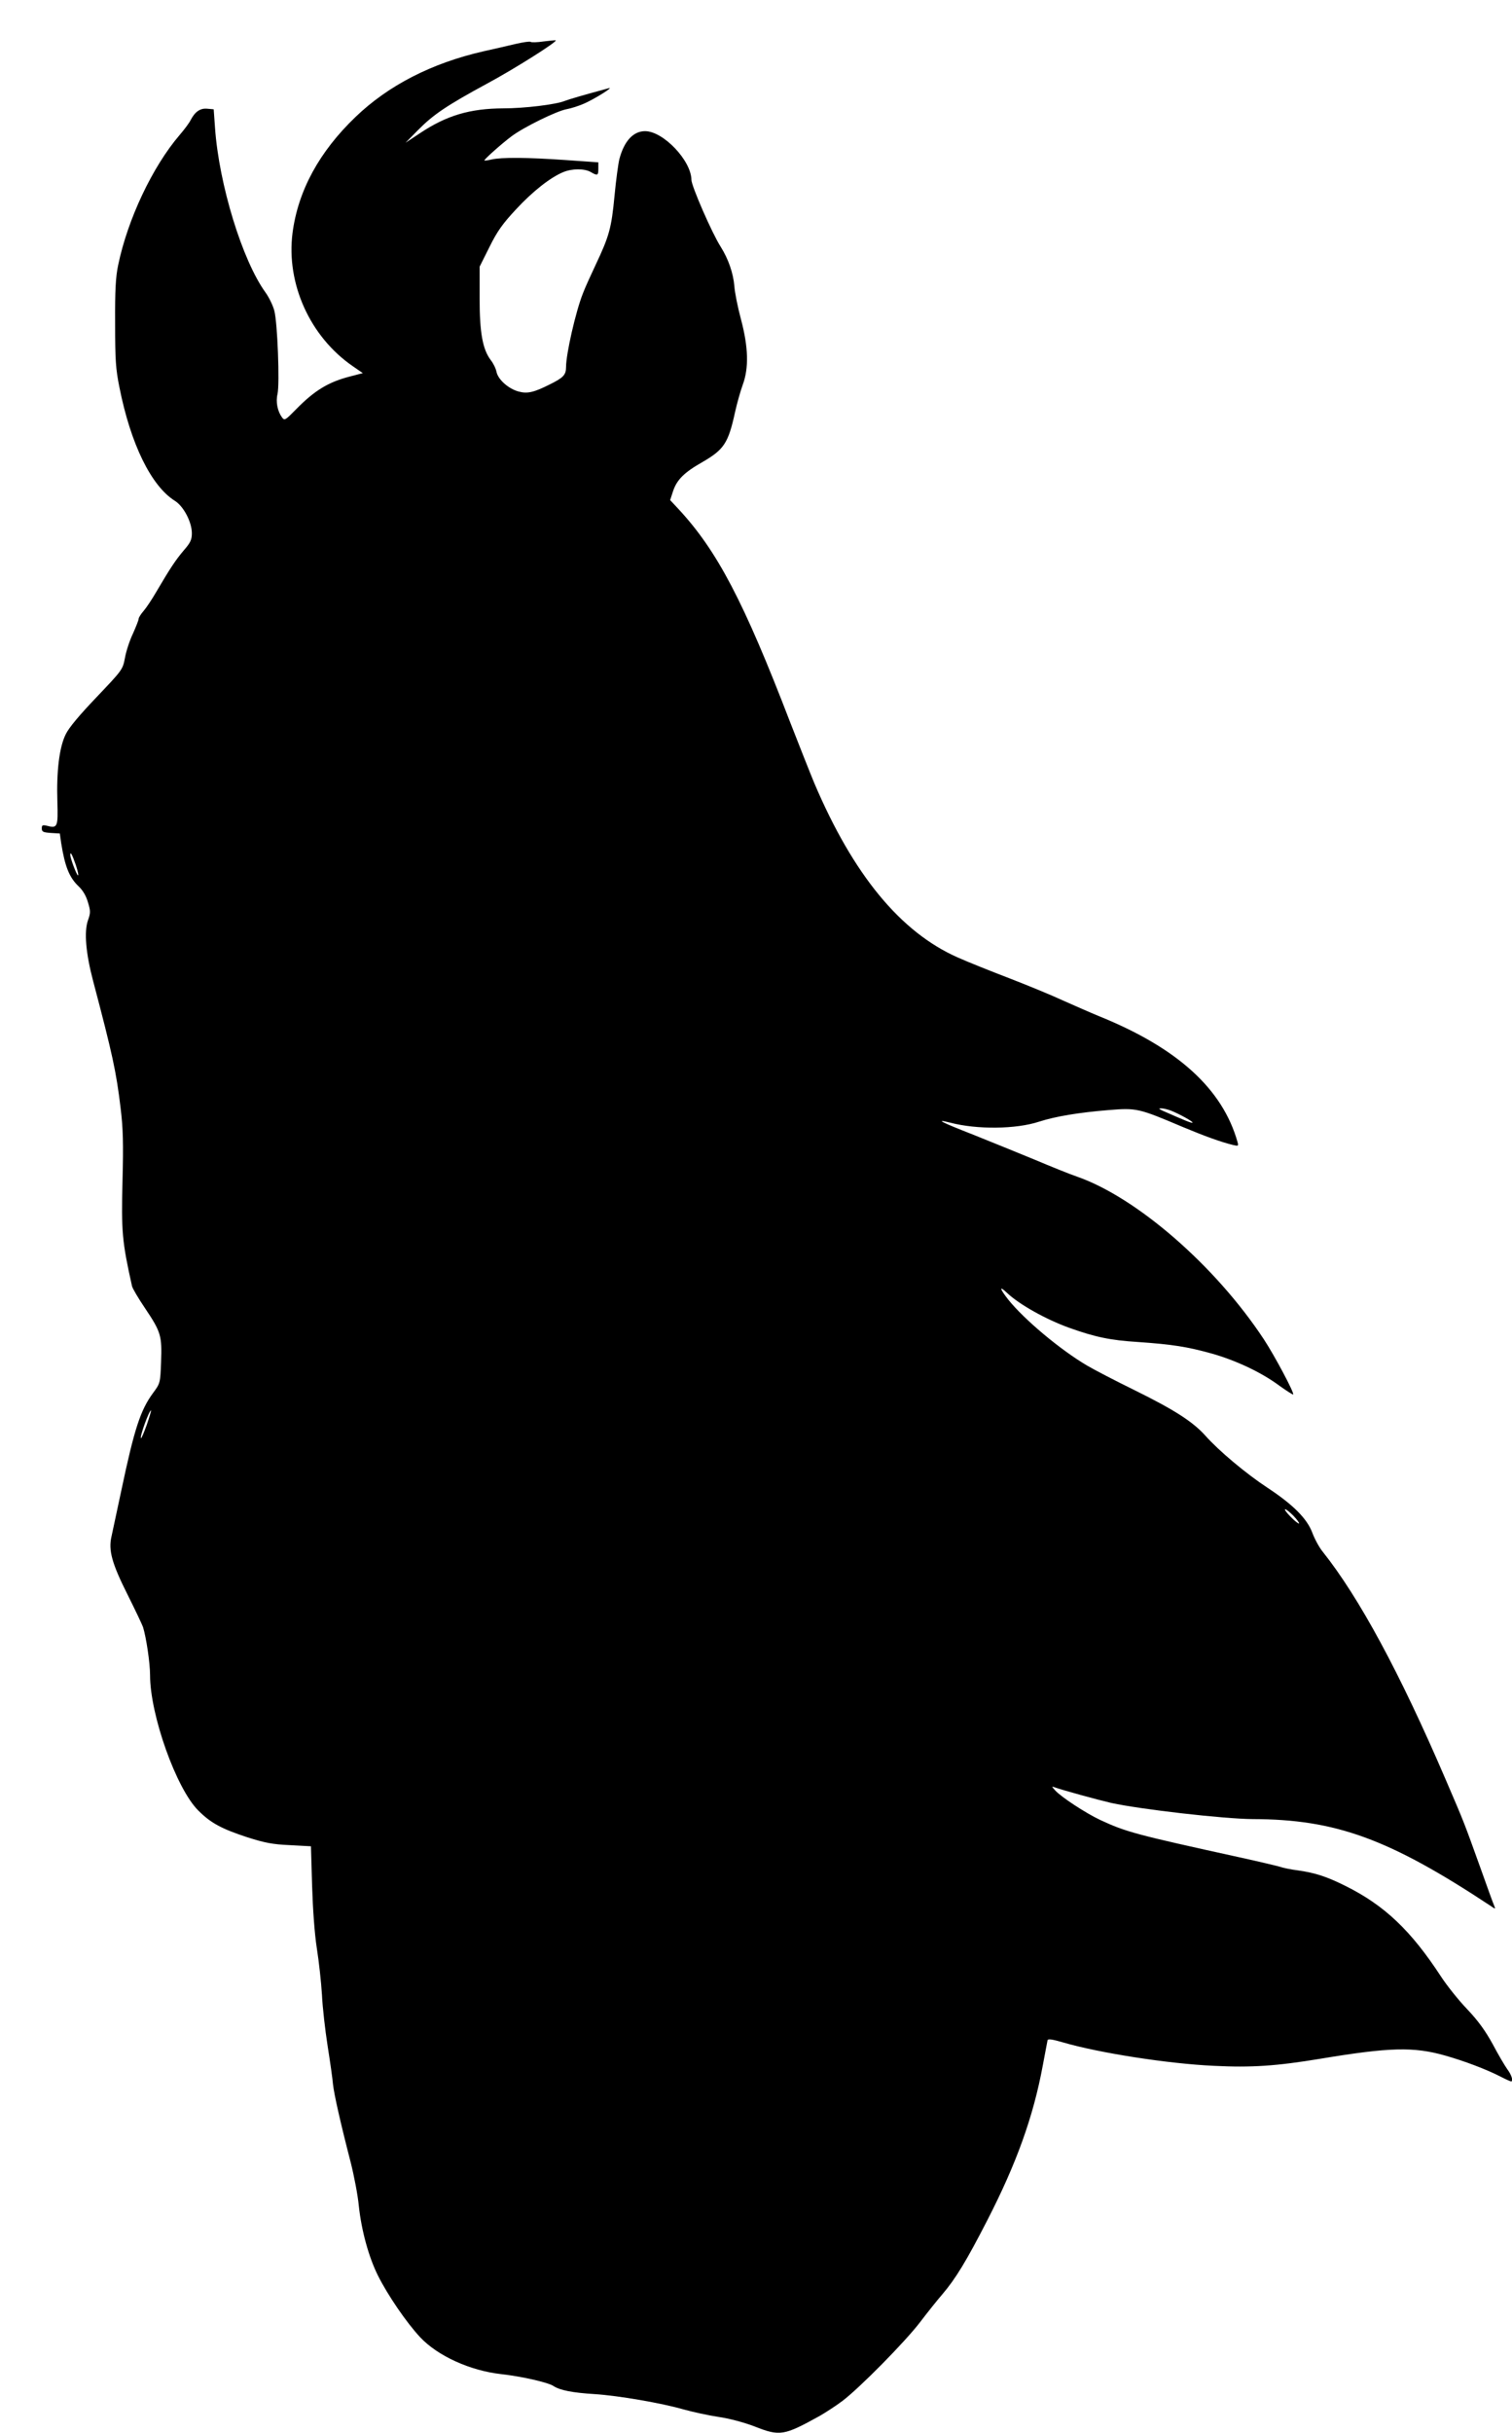<?xml version="1.0" standalone="no"?>
<!DOCTYPE svg PUBLIC "-//W3C//DTD SVG 20010904//EN"
 "http://www.w3.org/TR/2001/REC-SVG-20010904/DTD/svg10.dtd">
<svg version="1.0" xmlns="http://www.w3.org/2000/svg"
 width="796pt" height="1280pt" viewBox="0 0 796 1280"
 preserveAspectRatio="xMidYMid meet">
<g transform="translate(0,1280) scale(0.1,-0.1)"
fill="#000000" stroke="none">
<path d="M2715 12569 c-38 -9 -115 -27 -170 -39 -272 -62 -500 -179 -673 -345
-191 -183 -303 -388 -332 -611 -34 -266 92 -546 318 -701 l52 -36 -69 -18
c-112 -29 -185 -73 -282 -172 -58 -59 -61 -61 -75 -42 -23 32 -33 81 -23 122
12 54 0 377 -17 439 -7 27 -28 70 -46 95 -122 168 -245 568 -266 866 l-7 98
-33 3 c-37 4 -65 -15 -88 -59 -7 -15 -34 -51 -59 -80 -142 -166 -273 -442
-323 -684 -13 -61 -17 -133 -16 -305 0 -193 3 -241 23 -339 59 -297 167 -518
292 -596 46 -29 89 -112 89 -170 0 -34 -7 -50 -43 -91 -43 -51 -71 -93 -145
-219 -22 -38 -52 -83 -66 -99 -14 -16 -26 -35 -26 -41 0 -7 -14 -42 -30 -78
-17 -35 -36 -93 -42 -127 -12 -63 -13 -64 -149 -207 -90 -94 -147 -162 -163
-196 -34 -68 -49 -195 -44 -354 4 -135 1 -142 -56 -127 -22 5 -26 3 -26 -14 0
-18 7 -21 47 -24 l48 -3 7 -50 c20 -125 43 -182 93 -229 21 -20 39 -50 48 -83
14 -45 14 -56 0 -95 -21 -60 -11 -174 27 -318 103 -390 122 -478 145 -670 13
-106 15 -187 10 -380 -7 -270 -2 -323 50 -556 2 -11 33 -64 69 -117 84 -125
89 -145 84 -282 -4 -111 -5 -113 -42 -163 -67 -91 -99 -190 -167 -512 -23
-107 -46 -216 -52 -243 -17 -73 2 -142 85 -307 40 -80 76 -156 81 -170 17 -55
37 -189 37 -253 0 -209 138 -597 254 -712 66 -66 122 -96 259 -141 92 -29 132
-37 223 -41 l111 -6 6 -206 c4 -127 13 -254 25 -331 11 -69 23 -179 27 -245 3
-66 17 -187 30 -270 13 -82 26 -173 28 -200 6 -54 39 -201 93 -410 18 -71 38
-175 43 -230 14 -130 52 -269 101 -367 51 -102 150 -247 222 -324 92 -98 263
-176 427 -194 107 -12 244 -43 274 -62 34 -23 102 -36 217 -43 125 -8 352 -47
470 -81 47 -13 129 -31 182 -39 57 -8 135 -29 190 -50 134 -53 155 -49 343 55
33 19 87 54 120 79 89 67 332 313 410 416 38 50 90 115 116 145 70 82 126 174
237 390 153 298 242 544 292 815 12 66 24 125 25 132 3 8 27 4 82 -12 188 -55
552 -112 793 -123 199 -10 330 -1 560 37 367 61 492 64 658 17 102 -29 216
-72 292 -111 27 -14 52 -25 55 -25 13 0 3 34 -19 63 -13 18 -48 77 -77 132
-39 71 -77 124 -136 186 -46 48 -107 125 -137 171 -158 242 -297 374 -502 476
-98 49 -159 69 -250 82 -40 5 -82 14 -95 19 -13 4 -109 27 -214 50 -547 120
-596 133 -732 196 -77 36 -208 122 -239 157 -18 20 -18 21 -1 15 41 -15 228
-66 297 -82 156 -34 593 -84 745 -85 438 -1 718 -104 1250 -455 29 -20 29 -20
21 0 -5 11 -37 99 -71 195 -89 247 -83 233 -185 470 -241 561 -455 956 -646
1196 -19 23 -43 68 -55 100 -28 75 -101 148 -236 237 -114 75 -256 194 -328
275 -66 73 -162 135 -375 240 -96 47 -208 105 -247 128 -141 83 -331 242 -415
347 -47 60 -49 76 -5 34 64 -60 203 -138 325 -182 137 -49 217 -66 362 -75
185 -13 260 -25 390 -61 127 -36 261 -99 354 -168 39 -28 72 -49 74 -47 7 7
-97 203 -155 291 -254 385 -668 745 -983 855 -36 12 -137 53 -225 90 -88 36
-232 95 -320 130 -174 68 -206 85 -123 64 141 -37 346 -35 468 5 87 28 208 48
365 61 150 12 158 10 392 -89 115 -48 200 -79 266 -95 26 -6 28 -5 22 16 -79
280 -316 495 -729 662 -44 18 -130 56 -191 83 -60 28 -187 80 -280 116 -94 36
-217 85 -273 110 -301 133 -550 435 -755 917 -24 58 -81 202 -127 320 -245
637 -384 902 -588 1122 l-44 47 16 49 c20 58 57 96 152 150 116 67 138 100
174 265 10 45 28 109 40 142 33 89 30 198 -9 345 -17 63 -33 142 -35 176 -6
67 -31 141 -72 206 -46 72 -154 320 -154 352 -1 101 -148 256 -244 256 -62 0
-110 -52 -135 -146 -6 -23 -18 -111 -26 -196 -16 -167 -27 -209 -100 -363 -26
-55 -56 -121 -66 -148 -38 -95 -89 -319 -89 -388 0 -41 -14 -56 -85 -91 -85
-43 -119 -50 -164 -38 -53 14 -108 62 -117 103 -3 17 -17 46 -30 62 -43 57
-59 143 -59 326 l0 166 52 104 c41 83 70 123 139 197 89 96 181 168 248 196
47 20 113 20 146 1 36 -21 40 -19 40 18 l0 33 -172 12 c-201 14 -338 15 -390
3 -21 -5 -38 -7 -38 -5 0 7 92 89 143 127 64 48 239 134 292 143 22 4 63 17
90 29 57 25 160 90 130 81 -141 -38 -208 -58 -232 -67 -47 -19 -212 -39 -323
-39 -176 -1 -298 -37 -438 -130 l-77 -51 65 66 c81 82 150 129 364 245 145 78
370 220 362 228 -2 1 -30 -2 -64 -6 -34 -5 -65 -6 -69 -2 -4 3 -39 -2 -78 -11z
m-2316 -4319 c11 -33 16 -58 11 -55 -8 5 -40 90 -40 107 0 21 10 3 29 -52z
m5766 -1293 c47 -19 117 -58 113 -63 -4 -4 -40 11 -158 63 -21 10 -22 12 -5
12 11 0 34 -6 50 -12z m-5392 -1652 c-15 -41 -28 -73 -31 -71 -7 8 43 146 53
146 2 0 -8 -34 -22 -75z m6037 -480 c18 -19 31 -37 29 -40 -3 -2 -23 13 -44
35 -22 22 -35 40 -29 40 6 0 25 -16 44 -35z"/>
</g>
</svg>
